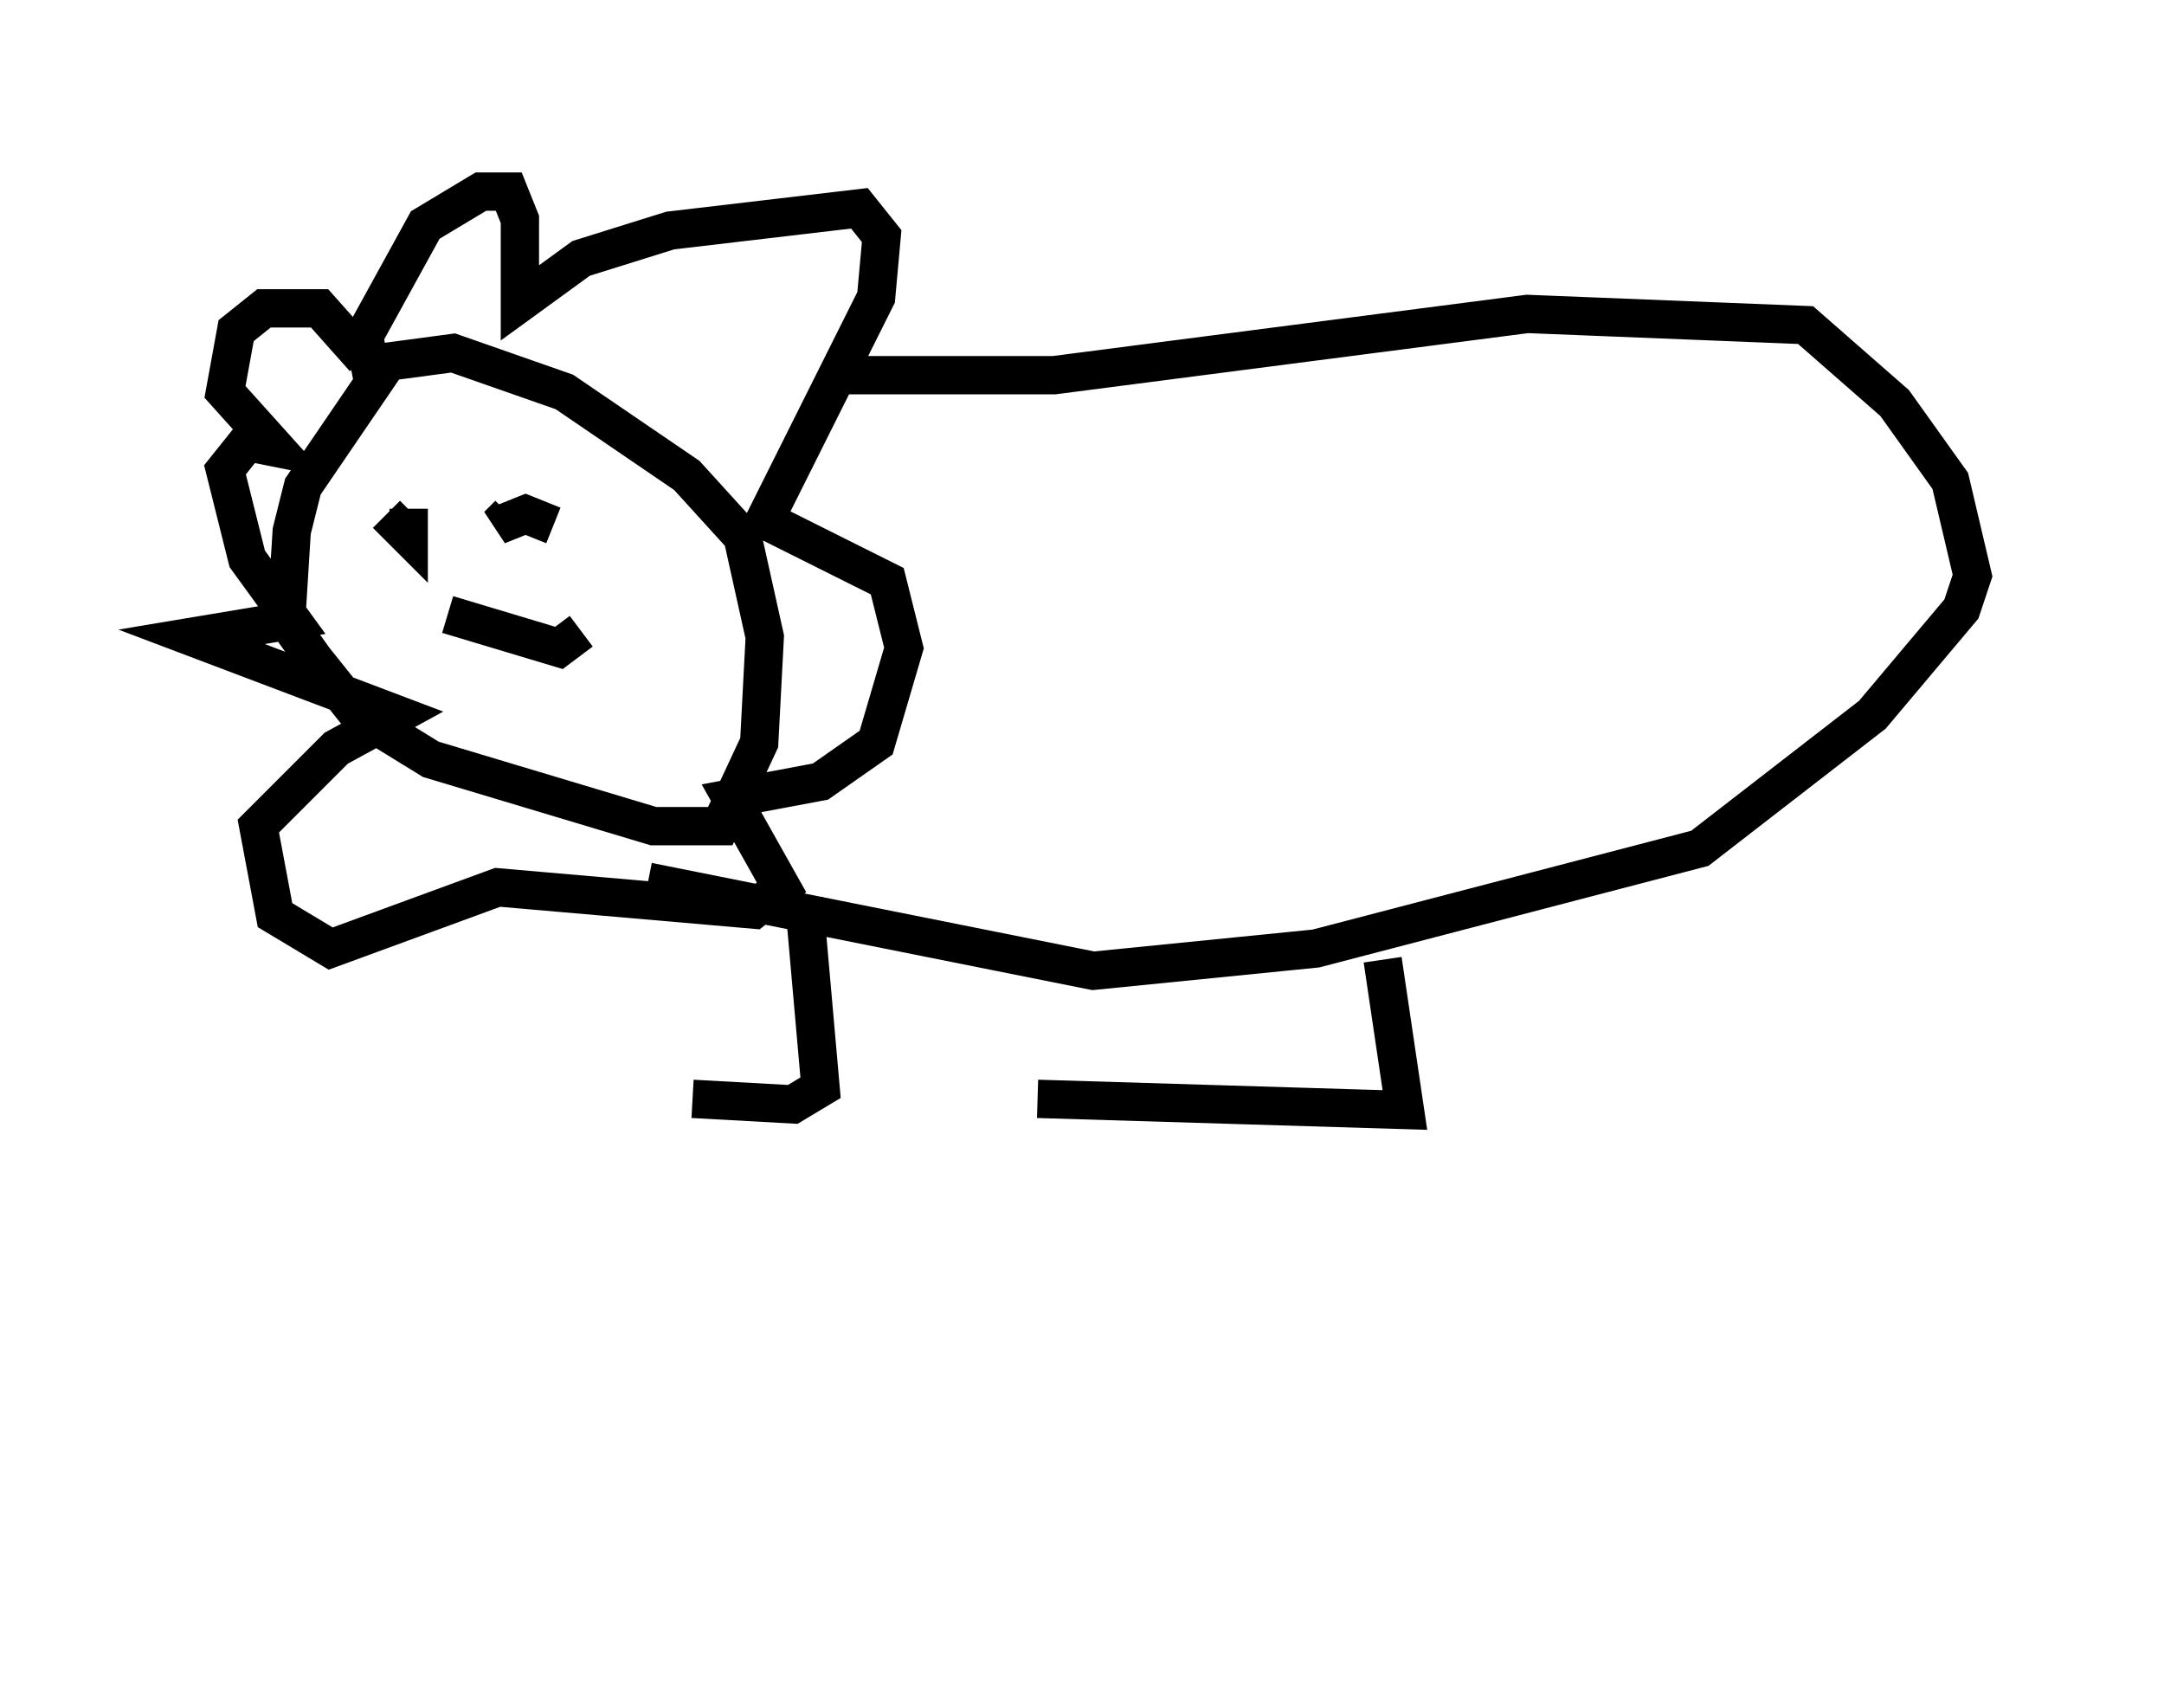 <?xml version="1.0" encoding="utf-8" ?>
<svg baseProfile="full" height="44.57" version="1.1" width="56.48" xmlns="http://www.w3.org/2000/svg" xmlns:ev="http://www.w3.org/2001/xml-events" xmlns:xlink="http://www.w3.org/1999/xlink"><defs /><rect fill="white" height="44.57" width="56.48" x="0" y="0" /><path d="M14.587, 39.57 m0.0, 0.0 m-4.503, -30.067 l-2.179, 3.196 -0.291, 1.162 l-0.145, 2.324 0.726, 1.017 l1.162, 1.453 1.888, 1.162 l5.81, 1.743 1.743, 0.0 l1.017, -2.179 0.145, -2.76 l-0.581, -2.615 -1.453, -1.598 l-3.196, -2.179 -2.905, -1.017 l-2.179, 0.291 -0.145, -0.726 l1.598, -2.905 1.453, -0.872 l0.726, 0.0 0.291, 0.726 l0.0, 2.179 1.598, -1.162 l2.324, -0.726 4.939, -0.581 l0.581, 0.726 -0.145, 1.598 l-2.905, 5.81 3.196, 1.598 l0.436, 1.743 -0.726, 2.469 l-1.453, 1.017 -2.324, 0.436 l1.307, 2.324 -0.726, 0.581 l-6.682, -0.581 -4.358, 1.598 l-1.453, -0.872 -0.436, -2.324 l2.034, -2.034 1.598, -0.872 l-5.374, -2.034 2.615, -0.436 l-1.162, -1.598 -0.581, -2.324 l0.581, -0.726 0.726, 0.145 l-1.307, -1.453 0.291, -1.598 l0.726, -0.581 1.453, 0.0 l1.162, 1.307 m1.453, 3.486 l0.0, 0.0 m3.777, 1.017 l0.0, 0.0 m-0.291, -0.145 l-0.726, -0.291 -0.726, 0.291 l0.291, -0.291 m-2.615, -0.145 l0.0, 0.726 -0.581, -0.581 m1.598, 2.615 l2.905, 0.872 0.581, -0.436 m6.972, -6.682 l5.374, 0.0 12.346, -1.598 l7.263, 0.291 2.324, 2.034 l1.453, 2.034 0.581, 2.469 l-0.291, 0.872 -2.324, 2.76 l-4.503, 3.486 -10.022, 2.615 l-5.81, 0.581 -11.62, -2.324 m4.067, 0.436 l0.436, 4.939 -0.726, 0.436 l-2.615, -0.145 m18.011, -3.631 l0.581, 3.922 -9.587, -0.291 " fill="none" stroke="black" stroke-width="1" /></svg>